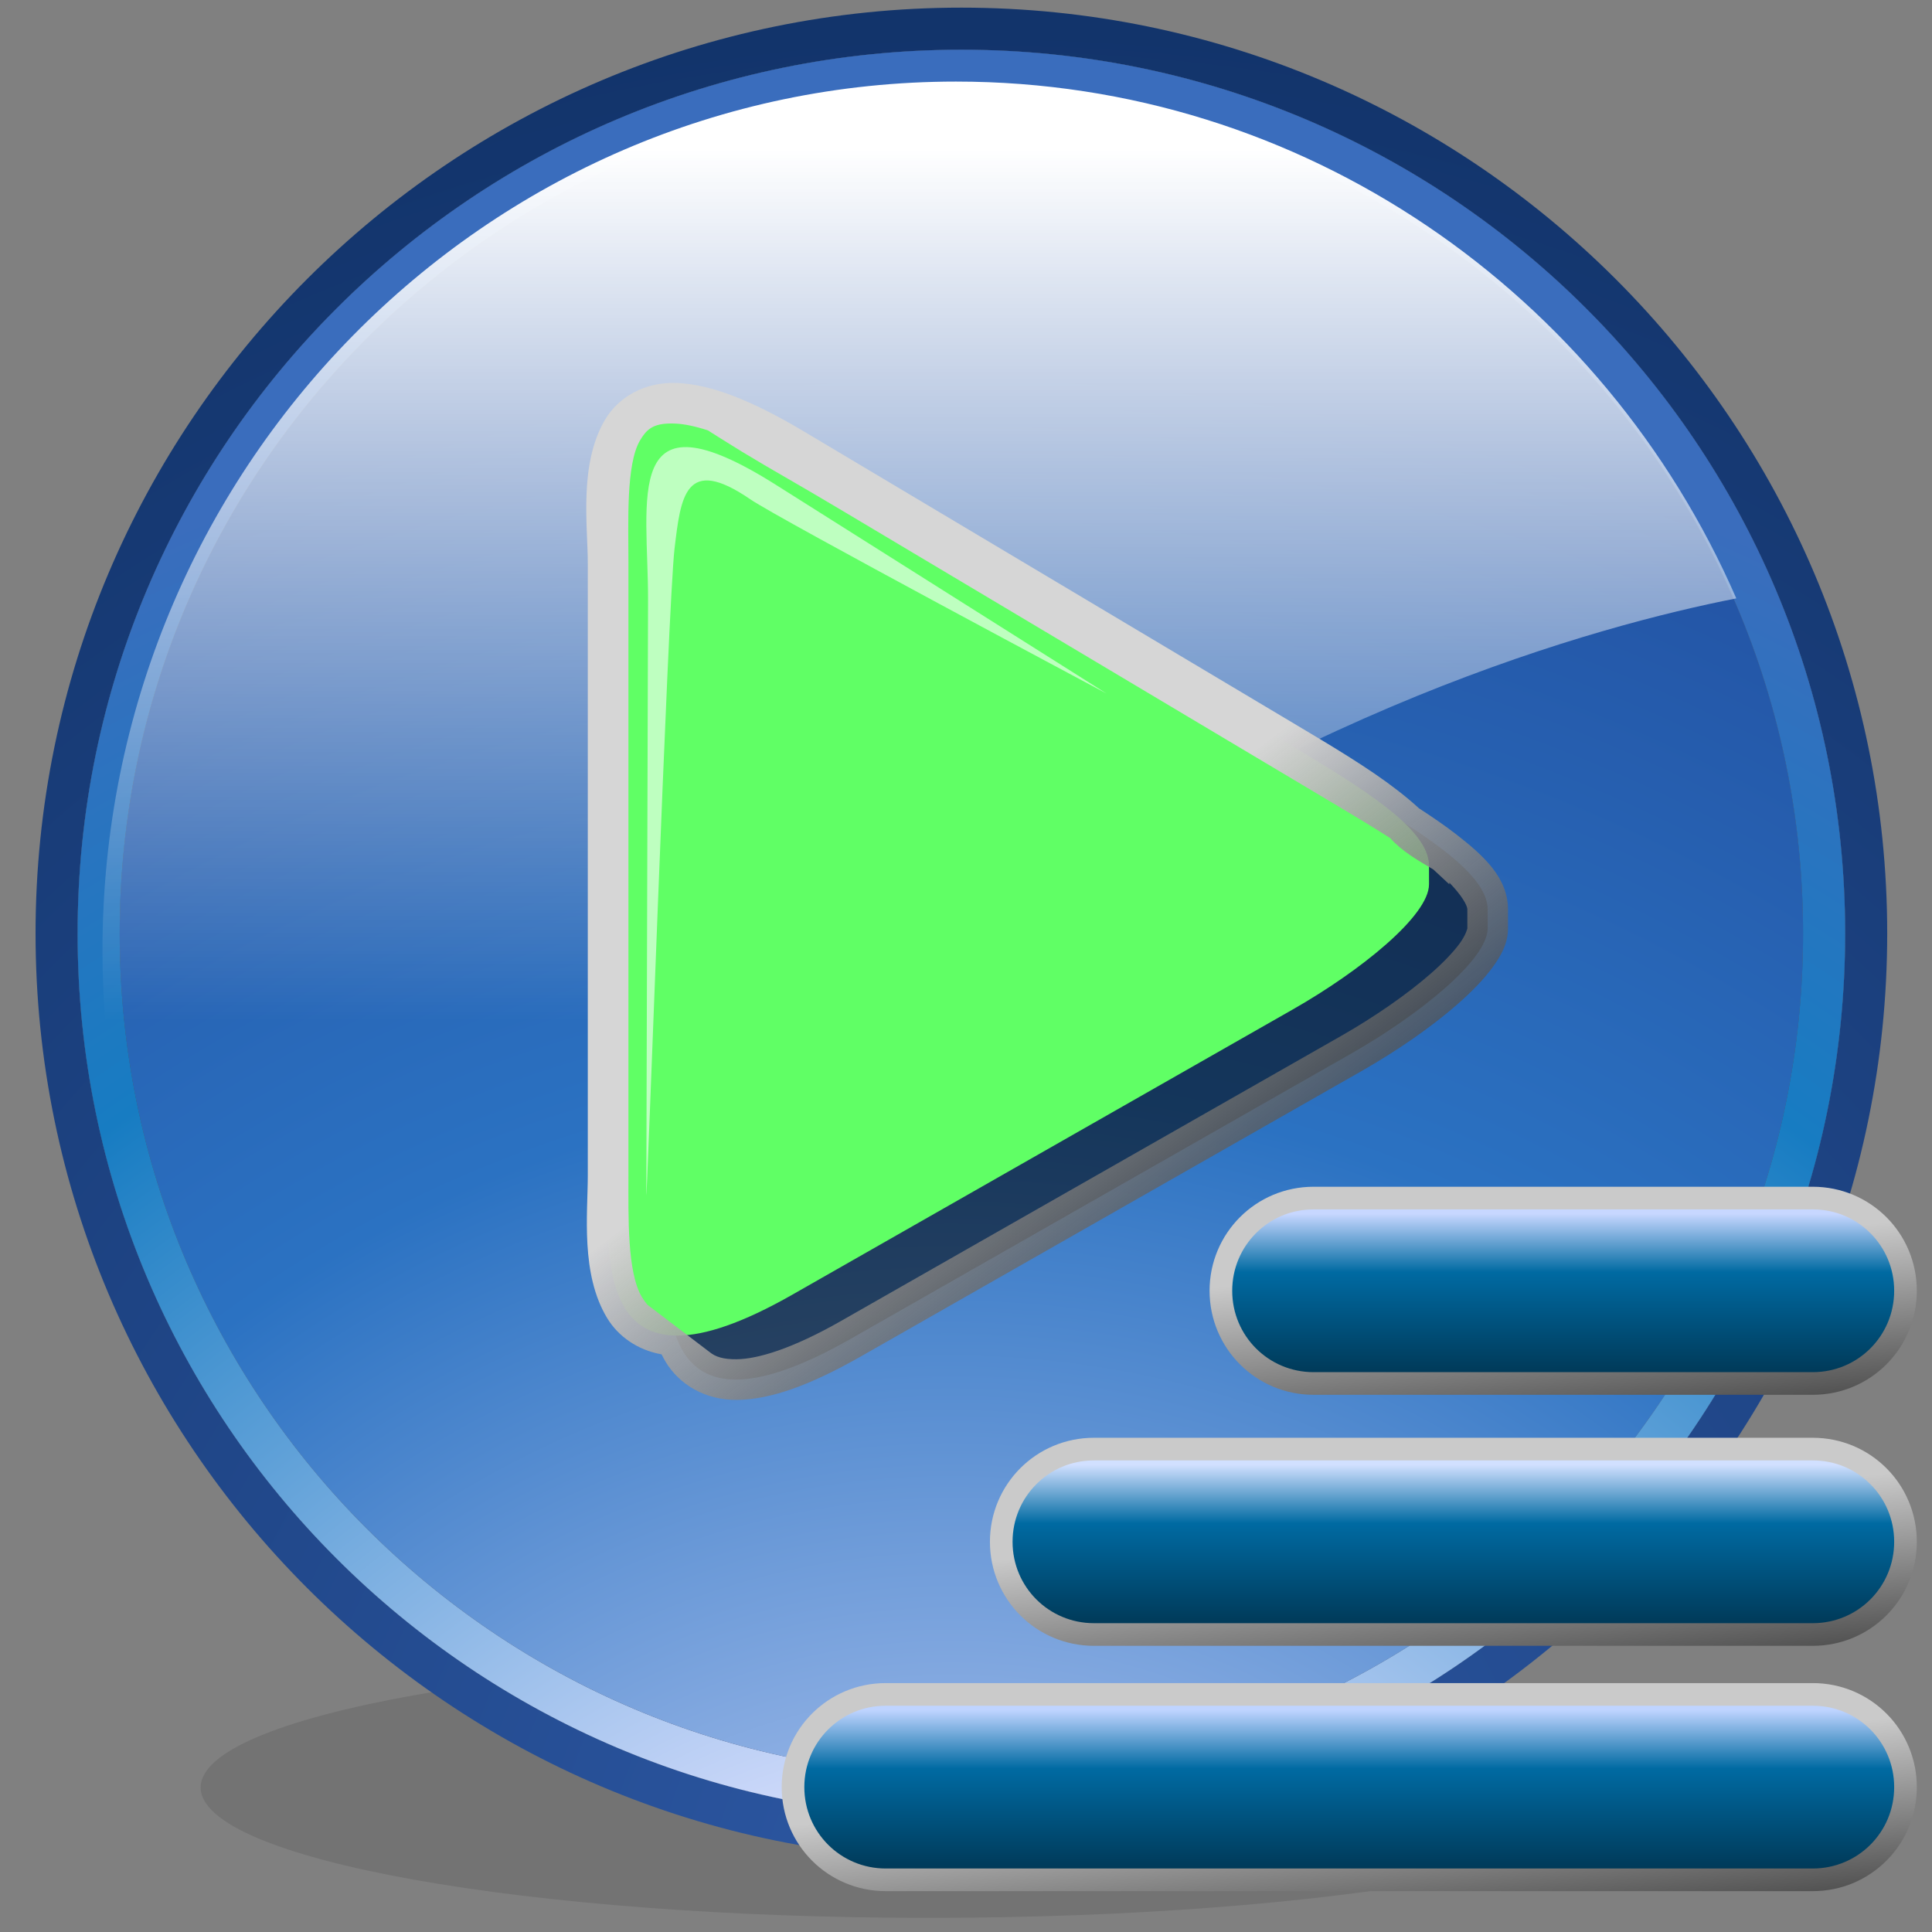 <?xml version="1.0" encoding="UTF-8" standalone="no"?>
<!-- Created with Inkscape (http://www.inkscape.org/) -->

<svg
   width="256mm"
   height="256mm"
   viewBox="0 0 256 256"
   version="1.1"
   id="svg1"
   inkscape:version="1.3.2 (091e20ef0f, 2023-11-25)"
   sodipodi:docname="kt-start-all.svg"
   xml:space="preserve"
   xmlns:inkscape="http://www.inkscape.org/namespaces/inkscape"
   xmlns:sodipodi="http://sodipodi.sourceforge.net/DTD/sodipodi-0.dtd"
   xmlns:xlink="http://www.w3.org/1999/xlink"
   xmlns="http://www.w3.org/2000/svg"
   xmlns:svg="http://www.w3.org/2000/svg"
   xmlns:rdf="http://www.w3.org/1999/02/22-rdf-syntax-ns#"
   xmlns:cc="http://creativecommons.org/ns#"
   xmlns:dc="http://purl.org/dc/elements/1.1/"
   xmlns:a="http://ns.adobe.com/AdobeSVGViewerExtensions/3.0/"><rect x="0" y="0" width="256" height="256" fill="#808080" stroke="none"/><defs
     id="defs1"><linearGradient
       id="linearGradient42"
       inkscape:collect="always"><stop
         style="stop-color:#d1e0ff;stop-opacity:1;"
         offset="0"
         id="stop40" /><stop
         style="stop-color:#006aa2;stop-opacity:1;"
         offset="0.36"
         id="stop41" /><stop
         style="stop-color:#003856;stop-opacity:1;"
         offset="1"
         id="stop42" /></linearGradient><linearGradient
       id="linearGradient40"
       inkscape:collect="always"><stop
         style="stop-color:#c7d7ff;stop-opacity:1;"
         offset="0"
         id="stop36" /><stop
         style="stop-color:#006aa2;stop-opacity:1;"
         offset="0.36"
         id="stop37" /><stop
         style="stop-color:#003856;stop-opacity:1;"
         offset="1"
         id="stop38" /></linearGradient><linearGradient
       id="linearGradient33"
       inkscape:collect="always"><stop
         style="stop-color:#cacaca;stop-opacity:1;"
         offset="0"
         id="stop34" /><stop
         style="stop-color:#4c4c4c;stop-opacity:1;"
         offset="1"
         id="stop35" /></linearGradient><linearGradient
       id="linearGradient2"
       inkscape:collect="always"><stop
         style="stop-color:#bfd4ff;stop-opacity:1;"
         offset="0"
         id="stop31" /><stop
         style="stop-color:#006aa2;stop-opacity:1;"
         offset="0.36"
         id="stop33" /><stop
         style="stop-color:#003856;stop-opacity:1;"
         offset="1"
         id="stop32" /></linearGradient><radialGradient
       id="XMLID_5_"
       cx="64.177"
       cy="109.55"
       r="54.284"
       fx="64.177"
       fy="109.55"
       gradientUnits="userSpaceOnUse"><stop
         offset="0"
         style="stop-color:rgb(0,0,0)"
         id="stop12" /><stop
         offset="1"
         style="stop-color:rgb(0,0,0)"
         id="stop13" /><a:midPointStop
         offset="0"
         style="stop-color:#000000" /><a:midPointStop
         offset="0.5"
         style="stop-color:#000000" /><a:midPointStop
         offset="1"
         style="stop-color:#000000" /></radialGradient><radialGradient
       id="XMLID_6_"
       cx="56.744"
       cy="111.867"
       r="103.384"
       fx="56.744"
       fy="111.867"
       gradientUnits="userSpaceOnUse"><stop
         offset="0"
         style="stop-color:rgb(45,88,164)"
         id="stop14" /><stop
         offset="1"
         style="stop-color:rgb(13,45,96)"
         id="stop15" /><a:midPointStop
         offset="0"
         style="stop-color:#2D58A4" /><a:midPointStop
         offset="0.5"
         style="stop-color:#2D58A4" /><a:midPointStop
         offset="1"
         style="stop-color:#0D2D60" /></radialGradient><radialGradient
       id="XMLID_7_"
       cx="54.688"
       cy="130.196"
       r="89.127"
       fx="54.688"
       fy="130.196"
       gradientUnits="userSpaceOnUse"><stop
         offset="0"
         style="stop-color:rgb(222,225,255)"
         id="stop16" /><stop
         offset="0.629"
         style="stop-color:rgb(43,114,194)"
         id="stop17" /><stop
         offset="1"
         style="stop-color:rgb(35,83,164)"
         id="stop18" /><a:midPointStop
         offset="0"
         style="stop-color:#DEE1FF" /><a:midPointStop
         offset="0.5"
         style="stop-color:#DEE1FF" /><a:midPointStop
         offset="0.629"
         style="stop-color:#2B72C2" /><a:midPointStop
         offset="0.5"
         style="stop-color:#2B72C2" /><a:midPointStop
         offset="1"
         style="stop-color:#2353A4" /></radialGradient><radialGradient
       id="XMLID_8_"
       cx="56.746"
       cy="111.866"
       r="103.377"
       fx="56.746"
       fy="111.866"
       gradientUnits="userSpaceOnUse"><stop
         offset="0"
         style="stop-color:rgb(45,88,164)"
         id="stop19" /><stop
         offset="1"
         style="stop-color:rgb(13,45,96)"
         id="stop20" /><a:midPointStop
         offset="0"
         style="stop-color:#2D58A4" /><a:midPointStop
         offset="0.5"
         style="stop-color:#2D58A4" /><a:midPointStop
         offset="1"
         style="stop-color:#0D2D60" /></radialGradient><radialGradient
       id="XMLID_9_"
       cx="54.688"
       cy="130.194"
       r="89.126"
       fx="54.688"
       fy="130.194"
       gradientUnits="userSpaceOnUse"><stop
         offset="0.225"
         style="stop-color:rgb(222,225,255)"
         id="stop21" /><stop
         offset="0.747"
         style="stop-color:rgb(23,124,194)"
         id="stop22" /><stop
         offset="1"
         style="stop-color:rgb(58,109,189)"
         id="stop23" /><a:midPointStop
         offset="0.225"
         style="stop-color:#DEE1FF" /><a:midPointStop
         offset="0.5"
         style="stop-color:#DEE1FF" /><a:midPointStop
         offset="0.747"
         style="stop-color:#177CC2" /><a:midPointStop
         offset="0.5"
         style="stop-color:#177CC2" /><a:midPointStop
         offset="1"
         style="stop-color:#3A6DBD" /></radialGradient><linearGradient
       id="XMLID_10_"
       gradientUnits="userSpaceOnUse"
       x1="53.243"
       y1="29.556"
       x2="53.243"
       y2="71.084"><stop
         offset="3.448%"
         style="stop-color:rgb(255,255,255)"
         id="stop24" /><stop
         offset="100%"
         style="stop-opacity:0;stop-color:rgb(255,255,255)"
         id="stop25" /></linearGradient><linearGradient
       id="XMLID_11_"
       gradientUnits="userSpaceOnUse"
       x1="36.009"
       y1="34.545"
       x2="101.17"
       y2="164.541"><stop
         offset="0"
         style="stop-color:rgb(255,255,255)"
         id="stop26" /><stop
         offset="1"
         style="stop-color:rgb(0,0,0)"
         id="stop27" /><a:midPointStop
         offset="0"
         style="stop-color:#FFFFFF" /><a:midPointStop
         offset="0.5"
         style="stop-color:#FFFFFF" /><a:midPointStop
         offset="1"
         style="stop-color:#000000" /></linearGradient><linearGradient
       id="linearGradient6"
       inkscape:collect="always"><stop
         style="stop-color:#d6d6d6;stop-opacity:1;"
         offset="0"
         id="stop6-7" /><stop
         style="stop-color:#000000;stop-opacity:0.595;"
         offset="1"
         id="stop7-5" /></linearGradient><linearGradient
       inkscape:collect="always"
       xlink:href="#linearGradient6"
       id="linearGradient7"
       x1="138.528"
       y1="115.56"
       x2="209.001"
       y2="208.837"
       gradientUnits="userSpaceOnUse" /><linearGradient
       inkscape:collect="always"
       xlink:href="#linearGradient40"
       id="linearGradient32"
       x1="199.205"
       y1="160.829"
       x2="199.205"
       y2="182.374"
       gradientUnits="userSpaceOnUse" /><linearGradient
       inkscape:collect="always"
       xlink:href="#linearGradient33"
       id="linearGradient35"
       x1="234.357"
       y1="163.475"
       x2="236.601"
       y2="186.531"
       gradientUnits="userSpaceOnUse" /><linearGradient
       inkscape:collect="always"
       xlink:href="#linearGradient42"
       id="linearGradient36"
       gradientUnits="userSpaceOnUse"
       x1="199.205"
       y1="160.829"
       x2="199.205"
       y2="182.374"
       gradientTransform="translate(0,33.262)" /><linearGradient
       inkscape:collect="always"
       xlink:href="#linearGradient33"
       id="linearGradient37"
       gradientUnits="userSpaceOnUse"
       x1="234.357"
       y1="163.475"
       x2="236.601"
       y2="186.531"
       gradientTransform="translate(0,33.262)" /><linearGradient
       inkscape:collect="always"
       xlink:href="#linearGradient2"
       id="linearGradient38"
       gradientUnits="userSpaceOnUse"
       gradientTransform="translate(0,65.768)"
       x1="199.205"
       y1="160.829"
       x2="199.205"
       y2="182.374" /><linearGradient
       inkscape:collect="always"
       xlink:href="#linearGradient33"
       id="linearGradient39"
       gradientUnits="userSpaceOnUse"
       gradientTransform="translate(0,65.768)"
       x1="234.357"
       y1="163.475"
       x2="236.601"
       y2="186.531" /></defs><sodipodi:namedview
     id="base"
     pagecolor="#ffffff"
     bordercolor="#000000"
     borderopacity="0.3"
     inkscape:pageopacity="0.0"
     inkscape:pageshadow="2"
     inkscape:zoom="0.7"
     inkscape:cx="568.57143"
     inkscape:cy="602.14286"
     inkscape:document-units="mm"
     inkscape:showpageshadow="2"
     inkscape:pagecheckerboard="0"
     inkscape:deskcolor="#d1d1d1"
     inkscape:current-layer="svg1" /><g
     id="g39"
     transform="matrix(2.879,0,0,2.879,-31.464,-69.463)"><path
       d="m 87.164,106.396 c 0,3.313 -14.998,6 -33.5,6 -18.501,0 -33.5,-2.687 -33.5,-6 0,-3.313 14.999,-6 33.5,-6 18.502,0 33.5,2.687 33.5,6 z"
       style="opacity:0.1;fill:url(#XMLID_5_)"
       id="path13" /><g
       id="g29"><g
         id="g23"><radialGradient
           id="radialGradient2"
           cx="56.744"
           cy="111.867"
           r="103.384"
           fx="56.744"
           fy="111.867"
           gradientUnits="userSpaceOnUse"><stop
             offset="0"
             style="stop-color:rgb(45,88,164)"
             id="stop1" /><stop
             offset="1"
             style="stop-color:rgb(13,45,96)"
             id="stop2" /><a:midPointStop
             offset="0"
             style="stop-color:#2D58A4" /><a:midPointStop
             offset="0.5"
             style="stop-color:#2D58A4" /><a:midPointStop
             offset="1"
             style="stop-color:#0D2D60" /></radialGradient><path
           d="m 55.175,24.479 c -23.497,0 -42.61,19.115 -42.61,42.611 0,23.498 19.114,42.612 42.61,42.612 23.498,0 42.612,-19.114 42.612,-42.612 0,-23.496 -19.114,-42.611 -42.612,-42.611 z m 0,83.287 c -22.465,0 -40.674,-18.208 -40.674,-40.676 0,-22.463 18.209,-40.674 40.674,-40.674 22.464,0 40.676,18.211 40.676,40.674 0,22.468 -18.212,40.676 -40.676,40.676 z"
           style="fill:url(#XMLID_6_)"
           id="path15" /><radialGradient
           id="radialGradient5"
           cx="54.688"
           cy="130.196"
           r="89.127"
           fx="54.688"
           fy="130.196"
           gradientUnits="userSpaceOnUse"><stop
             offset="0"
             style="stop-color:rgb(222,225,255)"
             id="stop3" /><stop
             offset="0.629"
             style="stop-color:rgb(43,114,194)"
             id="stop4" /><stop
             offset="1"
             style="stop-color:rgb(35,83,164)"
             id="stop5" /><a:midPointStop
             offset="0"
             style="stop-color:#DEE1FF" /><a:midPointStop
             offset="0.5"
             style="stop-color:#DEE1FF" /><a:midPointStop
             offset="0.629"
             style="stop-color:#2B72C2" /><a:midPointStop
             offset="0.5"
             style="stop-color:#2B72C2" /><a:midPointStop
             offset="1"
             style="stop-color:#2353A4" /></radialGradient><path
           d="m 55.175,28.352 c -21.36,0 -38.737,17.379 -38.737,38.738 0,21.36 17.376,38.739 38.737,38.739 21.361,0 38.739,-17.379 38.739,-38.739 0,-21.359 -17.379,-38.738 -38.739,-38.738 z"
           style="fill:url(#XMLID_7_)"
           id="path18" /><radialGradient
           id="radialGradient7"
           cx="56.746"
           cy="111.866"
           r="103.377"
           fx="56.746"
           fy="111.866"
           gradientUnits="userSpaceOnUse"><stop
             offset="0"
             style="stop-color:rgb(45,88,164)"
             id="stop6" /><stop
             offset="1"
             style="stop-color:rgb(13,45,96)"
             id="stop7" /><a:midPointStop
             offset="0"
             style="stop-color:#2D58A4" /><a:midPointStop
             offset="0.5"
             style="stop-color:#2D58A4" /><a:midPointStop
             offset="1"
             style="stop-color:#0D2D60" /></radialGradient><path
           d="m 55.175,26.416 c -22.465,0 -40.674,18.211 -40.674,40.674 0,22.468 18.209,40.676 40.674,40.676 22.464,0 40.676,-18.208 40.676,-40.676 0,-22.463 -18.212,-40.674 -40.676,-40.674 z m 0,79.413 c -21.36,0 -38.737,-17.379 -38.737,-38.739 0,-21.359 17.376,-38.738 38.737,-38.738 21.361,0 38.739,17.379 38.739,38.738 0,21.36 -17.379,38.739 -38.739,38.739 z"
           style="fill:url(#XMLID_8_)"
           id="path20" /><radialGradient
           id="radialGradient10"
           cx="54.688"
           cy="130.194"
           r="89.126"
           fx="54.688"
           fy="130.194"
           gradientUnits="userSpaceOnUse"><stop
             offset="0.225"
             style="stop-color:rgb(222,225,255)"
             id="stop8" /><stop
             offset="0.747"
             style="stop-color:rgb(23,124,194)"
             id="stop9" /><stop
             offset="1"
             style="stop-color:rgb(58,109,189)"
             id="stop10" /><a:midPointStop
             offset="0.225"
             style="stop-color:#DEE1FF" /><a:midPointStop
             offset="0.5"
             style="stop-color:#DEE1FF" /><a:midPointStop
             offset="0.747"
             style="stop-color:#177CC2" /><a:midPointStop
             offset="0.5"
             style="stop-color:#177CC2" /><a:midPointStop
             offset="1"
             style="stop-color:#3A6DBD" /></radialGradient><path
           d="m 55.175,26.416 c -22.465,0 -40.674,18.211 -40.674,40.674 0,22.468 18.209,40.676 40.674,40.676 22.464,0 40.676,-18.208 40.676,-40.676 0,-22.463 -18.212,-40.674 -40.676,-40.674 z m 0,79.413 c -21.36,0 -38.737,-17.379 -38.737,-38.739 0,-21.359 17.376,-38.738 38.737,-38.738 21.361,0 38.739,17.379 38.739,38.738 0,21.36 -17.379,38.739 -38.739,38.739 z"
           style="fill:url(#XMLID_9_)"
           id="path23" /></g><linearGradient
         id="linearGradient28"
         gradientUnits="userSpaceOnUse"
         x1="53.243"
         y1="29.556"
         x2="53.243"
         y2="71.084"><stop
           offset="3.448%"
           style="stop-color:rgb(255,255,255)"
           id="stop11" /><stop
           offset="100%"
           style="stop-opacity:0;stop-color:rgb(255,255,255)"
           id="stop28" /></linearGradient><path
         a:adobe-blending-mode="screen"
         d="M 54.651,68.404 C 70.036,56.834 84.502,52.912 90.842,51.668 84.735,37.658 70.957,27.882 54.928,27.882 c -21.696,0 -39.283,17.904 -39.283,39.986 0,3.469 0.436,6.835 1.251,10.045 6.366,1.195 21.927,2.394 37.755,-9.509 z"
         style="fill:url(#XMLID_10_)"
         id="path25" /><g
         id="g28"
         style="display:none"><linearGradient
           id="linearGradient30"
           gradientUnits="userSpaceOnUse"
           x1="36.009"
           y1="34.545"
           x2="101.17"
           y2="164.541"><stop
             offset="0"
             style="stop-color:rgb(255,255,255)"
             id="stop29" /><stop
             offset="1"
             style="stop-color:rgb(0,0,0)"
             id="stop30" /><a:midPointStop
             offset="0"
             style="stop-color:#FFFFFF" /><a:midPointStop
             offset="0.5"
             style="stop-color:#FFFFFF" /><a:midPointStop
             offset="1"
             style="stop-color:#000000" /></linearGradient><path
           a:adobe-blending-mode="multiply"
           d="M 68.837,96.854 H 45.231 v -2.695 c 0.643,-0.05 1.272,-0.112 1.89,-0.186 0.619,-0.075 1.15,-0.198 1.596,-0.375 0.791,-0.3 1.346,-0.729 1.668,-1.29 0.322,-0.561 0.482,-1.303 0.482,-2.228 V 68.31 c 0,-0.87 -0.2,-1.638 -0.598,-2.3 -0.398,-0.661 -0.898,-1.189 -1.495,-1.588 -0.448,-0.3 -1.128,-0.586 -2.037,-0.859 -0.909,-0.274 -1.738,-0.449 -2.486,-0.525 v -2.696 l 18.387,-0.981 0.563,0.562 V 89.6 c 0,0.871 0.186,1.615 0.557,2.226 0.369,0.609 0.903,1.064 1.595,1.364 0.493,0.223 1.037,0.422 1.63,0.597 0.595,0.175 1.212,0.299 1.854,0.373 v 2.694 M 63.446,45.905 c 0,1.895 -0.729,3.509 -2.188,4.843 -1.46,1.333 -3.187,1.999 -5.184,1.999 -2.023,0 -3.763,-0.666 -5.223,-1.999 -1.46,-1.334 -2.189,-2.949 -2.189,-4.843 0,-1.894 0.729,-3.514 2.189,-4.862 1.459,-1.344 3.2,-2.019 5.223,-2.019 2.021,0 3.754,0.674 5.203,2.019 1.445,1.348 2.169,2.968 2.169,4.862 z"
           style="clip-rule:evenodd;opacity:0.3;fill:url(#XMLID_11_);fill-rule:evenodd"
           id="path27" /><path
           d="M 66.1,95.157 H 42.493 v -2.695 c 0.642,-0.051 1.272,-0.113 1.89,-0.188 0.619,-0.074 1.149,-0.198 1.596,-0.375 0.792,-0.298 1.347,-0.728 1.668,-1.289 0.321,-0.561 0.482,-1.302 0.482,-2.226 v -21.77 c 0,-0.873 -0.2,-1.64 -0.599,-2.3 -0.397,-0.661 -0.897,-1.191 -1.494,-1.59 -0.45,-0.3 -1.128,-0.583 -2.037,-0.86 -0.91,-0.274 -1.739,-0.45 -2.486,-0.523 v -2.696 l 18.387,-0.98 0.563,0.56 V 87.9 c 0,0.874 0.184,1.616 0.557,2.225 0.37,0.611 0.902,1.067 1.593,1.365 0.496,0.225 1.039,0.423 1.632,0.598 0.593,0.175 1.211,0.301 1.854,0.374 v 2.695 m -5.391,-50.95 c 0,1.895 -0.73,3.509 -2.191,4.843 -1.458,1.333 -3.186,2 -5.182,2 -2.021,0 -3.762,-0.666 -5.223,-2 -1.46,-1.333 -2.188,-2.948 -2.188,-4.843 0,-1.893 0.729,-3.515 2.188,-4.861 1.461,-1.346 3.202,-2.02 5.223,-2.02 2.021,0 3.755,0.673 5.202,2.02 1.447,1.347 2.171,2.968 2.171,4.861 z"
           style="fill:#ffffff"
           id="path28" /></g></g></g><g
     id="g1"
     transform="matrix(0.612,0,0,0.612,63.403,42.322)"><g
       id="rect1"><path
         style="color:#000000;fill:#000000;fill-opacity:0.531;stroke-linecap:round;stroke-linejoin:round;stroke-miterlimit:2.1;-inkscape-stroke:none"
         d="M 80.949,37.588 187.667,101.198 c 15.588,9.292 30.831,18.442 30.831,26.555 v 4.086 c 0,6.776 -14.784,18.705 -29.495,27.089 L 80.681,220.668 C 36.957,245.589 40.763,211.847 40.763,194.915 V 62.272 c 0,-16.932 -5.042,-51.642 40.185,-24.684 z"
         id="path2" /></g><g
       id="path1"><path
         style="color:#000000;fill:#60ff65;fill-opacity:1;stroke-linecap:round;stroke-linejoin:round;stroke-miterlimit:2.1;-inkscape-stroke:none"
         d="M 68.249,28.063 174.967,91.673 c 15.588,9.291 30.831,18.442 30.831,26.555 v 4.086 c 0,6.776 -14.784,18.705 -29.495,27.089 L 67.981,211.143 C 24.257,236.064 28.063,202.322 28.063,185.39 V 52.747 c 0,-16.932 -5.042,-51.642 40.185,-24.684 z"
         id="path4" /></g><path
       style="color:#000000;fill:#ffffff;fill-opacity:0.592;stroke-width:1.036;stroke-linecap:round;stroke-linejoin:round;stroke-miterlimit:2.1;-inkscape-stroke:none"
       d="m 64.392,35.817 71.604,45.198 c 0,0 -70.891,-37.778 -77.155,-42.071 C 44.768,29.298 43.784,38.368 42.448,49.62 40.991,61.883 36.31,196.832 36.333,189.238 L 36.71,60.882 c 0.065,-22.019 -5.888,-46.255 27.682,-25.065 z"
       id="path3-3"
       sodipodi:nodetypes="scsssss"
       inkscape:label="shadowwhite" /><path
       id="path3"
       style="color:#000000;fill:url(#linearGradient7);stroke-linecap:round;stroke-linejoin:round;stroke-miterlimit:2.1;-inkscape-stroke:none"
       d="M 43.093,13.771 C 35.961,13.441 30.268,16.872 27.408,21.705 21.689,31.371 23.664,44.717 23.664,52.746 V 185.391 c 0,8.136 -1.605,21.287 4.201,30.853 2.367,3.9 6.514,6.897 11.772,7.834 0.287,0.574 0.592,1.14 0.927,1.692 2.903,4.783 8.455,8.263 15.492,8.17 7.037,-0.093 15.525,-3.021 26.803,-9.449 L 191.182,162.752 c 7.584,-4.323 15.142,-9.513 20.994,-14.67 2.926,-2.579 5.43,-5.137 7.33,-7.727 1.9,-2.59 3.393,-5.221 3.393,-8.515 v -4.086 c 0,-6.812 -5.173,-11.586 -11.275,-16.315 -2.423,-1.878 -5.162,-3.74 -8.014,-5.596 -1.441,-1.338 -3.022,-2.636 -4.688,-3.927 -6.102,-4.729 -13.905,-9.374 -21.703,-14.022 L 70.502,24.283 C 58.87,17.35 50.226,14.101 43.093,13.771 Z m -2.009,8.777 c 0.489,-0.019 1.021,-0.015 1.601,0.012 1.839,0.085 4.176,0.552 6.985,1.468 0,0 4.858,3.09 7.32,4.583 7.175,4.353 10.724,6.21 21.705,12.756 L 185.414,104.979 c 4.152,2.475 8.224,4.926 11.969,7.315 2.635,2.936 6.019,4.835 9.361,6.813 l 3.454,3.207 v -0.368 c 2.608,2.677 3.9,4.892 3.9,5.808 v 4.086 c 0,0.094 -0.356,1.494 -1.687,3.308 -1.331,1.815 -3.444,4.033 -6.053,6.332 -5.217,4.597 -12.407,9.563 -19.533,13.625 L 78.502,216.846 c -10.584,6.032 -18.016,8.233 -22.563,8.293 -2.911,0.038 -4.647,-0.505 -5.946,-1.592 l -13.364,-10.16 c -0.446,-0.492 -0.848,-1.059 -1.243,-1.709 -3.222,-5.308 -2.923,-17.491 -2.923,-26.287 V 52.746 c 0,-8.903 -0.547,-21.376 2.519,-26.559 1.342,-2.267 2.679,-3.508 6.102,-3.639 z"
       sodipodi:nodetypes="ssssscssccssssscsccssscaccccccssssccsccsssss" /></g><path
     id="rect2"
     style="fill:url(#linearGradient32);stroke:url(#linearGradient35);stroke-width:3;stroke-linecap:round;stroke-linejoin:round;stroke-miterlimit:5"
     d="m 174.058,158.75 66.146,0 c 6.805,0 12.284,5.479 12.284,12.284 0,6.805 -5.479,12.284 -12.284,12.284 l -66.146,0 c -6.805,0 -12.284,-5.479 -12.284,-12.284 0,-6.805 5.479,-12.284 12.284,-12.284 z"
     sodipodi:nodetypes="sssssss" /><path
     id="rect35"
     style="fill:url(#linearGradient36);stroke:url(#linearGradient37);stroke-width:3;stroke-linecap:round;stroke-linejoin:round;stroke-miterlimit:5"
     d="m 144.954,192.012 95.25,0 c 6.805,0 12.284,5.479 12.284,12.284 0,6.805 -5.479,12.284 -12.284,12.284 l -95.25,0 c -6.805,0 -12.284,-5.479 -12.284,-12.284 0,-6.805 5.479,-12.284 12.284,-12.284 z"
     sodipodi:nodetypes="sssssss" /><path
     id="rect37"
     style="fill:url(#linearGradient38);stroke:url(#linearGradient39);stroke-width:3;stroke-linecap:round;stroke-linejoin:round;stroke-miterlimit:5"
     d="m 117.362,224.518 122.842,0 c 6.805,0 12.284,5.479 12.284,12.284 0,6.805 -5.479,12.284 -12.284,12.284 l -122.842,0 c -6.805,0 -12.284,-5.479 -12.284,-12.284 0,-6.805 5.479,-12.284 12.284,-12.284 z"
     sodipodi:nodetypes="sssssss" /></svg>
